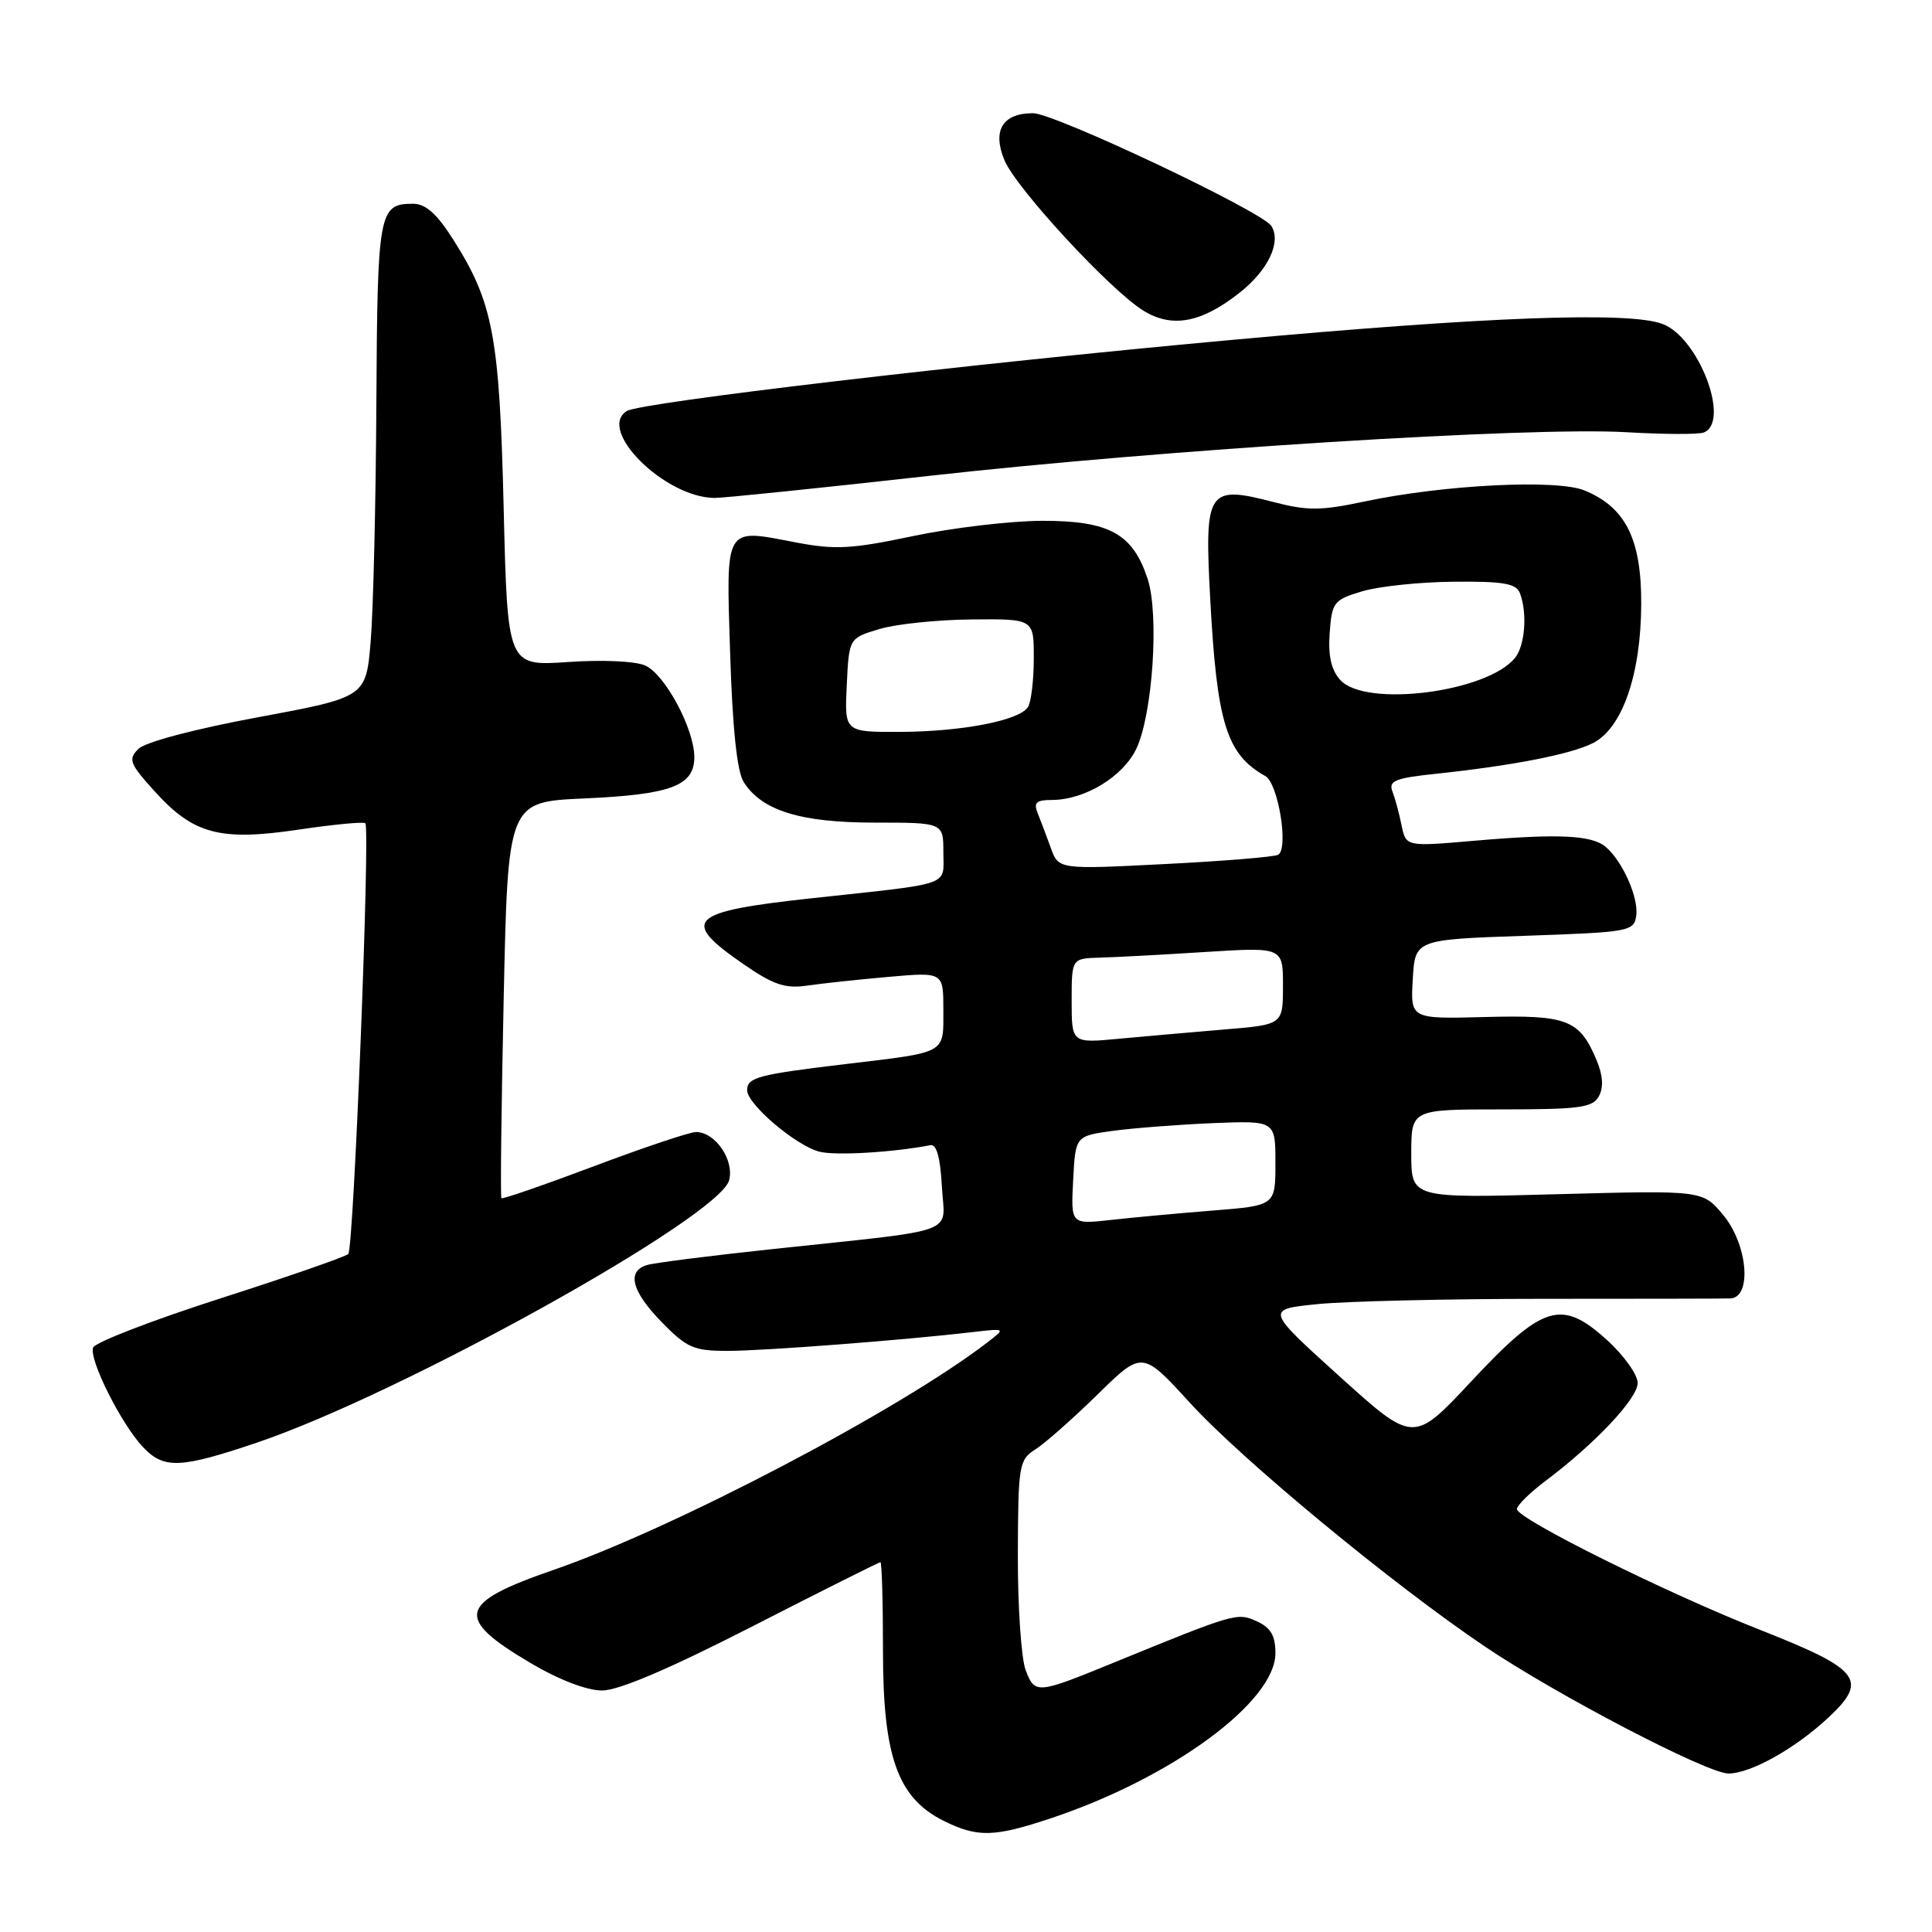 <?xml version="1.0" encoding="UTF-8" standalone="no"?>
<!DOCTYPE svg PUBLIC "-//W3C//DTD SVG 1.1//EN" "http://www.w3.org/Graphics/SVG/1.1/DTD/svg11.dtd" >
<svg xmlns="http://www.w3.org/2000/svg" xmlns:xlink="http://www.w3.org/1999/xlink" version="1.1" viewBox="0 0 256 256">
 <g >
 <path fill="currentColor"
d=" M 139.28 240.92 C 155.30 235.57 169.00 225.49 169.00 219.06 C 169.00 216.73 168.39 215.68 166.53 214.83 C 163.94 213.65 163.68 213.72 147.50 220.34 C 137.37 224.48 137.14 224.50 135.91 221.32 C 135.32 219.77 134.85 212.88 134.87 206.00 C 134.91 194.08 135.02 193.43 137.21 192.04 C 138.47 191.24 142.17 187.97 145.43 184.78 C 151.35 178.97 151.35 178.97 157.66 185.87 C 164.56 193.43 184.40 209.83 196.69 218.13 C 206.22 224.57 226.22 235.00 229.03 235.00 C 231.97 235.00 237.90 231.68 242.29 227.57 C 247.60 222.61 246.50 221.20 233.28 215.99 C 220.84 211.10 201.00 201.24 201.00 199.96 C 201.00 199.48 202.67 197.83 204.71 196.29 C 211.36 191.30 217.00 185.31 217.00 183.25 C 217.00 182.14 215.15 179.56 212.88 177.51 C 206.89 172.10 204.46 172.85 194.90 183.09 C 187.29 191.23 187.29 191.23 177.49 182.37 C 167.68 173.50 167.68 173.50 174.59 172.80 C 178.39 172.42 191.85 172.10 204.50 172.10 C 217.15 172.10 228.29 172.08 229.25 172.05 C 232.20 171.97 231.59 164.85 228.29 160.94 C 225.59 157.72 225.59 157.72 206.29 158.24 C 187.00 158.77 187.00 158.77 187.00 152.88 C 187.00 147.00 187.00 147.00 198.96 147.00 C 209.37 147.00 211.05 146.77 211.87 145.24 C 212.50 144.07 212.39 142.47 211.56 140.49 C 209.30 135.10 207.69 134.47 196.79 134.76 C 186.89 135.02 186.89 135.02 187.20 129.76 C 187.50 124.50 187.50 124.50 202.00 124.00 C 215.96 123.52 216.51 123.42 216.81 121.32 C 217.15 118.94 214.96 114.04 212.73 112.19 C 210.88 110.65 206.44 110.45 195.39 111.40 C 186.29 112.19 186.29 112.19 185.71 109.34 C 185.40 107.78 184.85 105.76 184.50 104.86 C 183.97 103.47 184.88 103.10 190.18 102.54 C 200.49 101.45 208.24 99.93 211.12 98.44 C 214.99 96.44 217.44 89.32 217.47 80.02 C 217.50 71.43 215.41 67.24 209.97 64.99 C 206.30 63.47 191.25 64.23 180.76 66.46 C 175.02 67.68 173.24 67.69 168.78 66.53 C 159.99 64.25 159.58 64.87 160.36 79.36 C 161.25 95.86 162.52 99.95 167.66 102.83 C 169.37 103.79 170.78 112.41 169.37 113.26 C 168.89 113.54 162.15 114.10 154.38 114.49 C 140.27 115.21 140.27 115.21 139.24 112.36 C 138.67 110.78 137.89 108.71 137.50 107.75 C 136.93 106.35 137.31 106.00 139.36 106.00 C 143.72 106.00 148.81 102.92 150.57 99.21 C 152.74 94.64 153.62 81.40 152.06 76.68 C 150.09 70.71 146.98 69.00 138.12 69.01 C 133.93 69.02 126.22 69.93 121.00 71.03 C 112.78 72.76 110.67 72.87 105.38 71.86 C 95.91 70.04 96.21 69.52 96.75 86.66 C 97.06 96.49 97.66 102.21 98.53 103.60 C 100.92 107.41 106.05 109.00 115.90 109.00 C 125.00 109.00 125.00 109.00 125.00 112.95 C 125.00 117.49 126.45 116.98 107.50 119.03 C 91.23 120.80 90.06 121.93 98.51 127.75 C 102.47 130.49 104.04 131.02 106.94 130.60 C 108.90 130.31 113.76 129.79 117.75 129.44 C 125.00 128.80 125.00 128.80 125.00 133.83 C 125.00 139.70 125.58 139.38 112.00 141.00 C 100.45 142.38 99.00 142.76 99.00 144.46 C 99.00 146.32 105.50 151.84 108.60 152.61 C 110.73 153.15 118.42 152.69 123.29 151.74 C 124.10 151.58 124.60 153.40 124.80 157.18 C 125.14 163.74 127.73 162.79 102.00 165.55 C 94.03 166.40 86.71 167.33 85.75 167.62 C 83.00 168.43 83.68 171.09 87.70 175.21 C 91.02 178.61 91.93 179.00 96.45 179.00 C 101.28 178.99 119.61 177.59 128.88 176.51 C 133.27 176.00 133.27 176.00 130.88 177.84 C 119.29 186.78 89.26 202.53 73.32 208.03 C 60.67 212.40 60.18 214.37 70.27 220.34 C 74.05 222.58 77.75 224.00 79.77 224.00 C 81.97 224.00 88.72 221.12 99.70 215.50 C 108.84 210.82 116.47 207.00 116.66 207.00 C 116.85 207.00 117.00 212.30 117.00 218.79 C 117.00 232.76 118.95 238.22 125.00 241.25 C 129.51 243.50 131.71 243.45 139.28 240.92 Z  M 34.06 191.15 C 53.27 184.65 95.40 161.23 96.62 156.37 C 97.30 153.67 94.76 150.00 92.22 150.00 C 91.41 150.00 85.34 152.03 78.73 154.52 C 72.12 157.01 66.59 158.92 66.44 158.77 C 66.29 158.62 66.43 146.74 66.74 132.37 C 67.30 106.25 67.30 106.25 77.40 105.80 C 88.93 105.28 92.00 104.13 92.00 100.32 C 92.00 96.60 88.14 89.39 85.51 88.19 C 84.24 87.61 79.85 87.40 75.27 87.72 C 67.25 88.27 67.25 88.27 66.74 67.38 C 66.19 44.56 65.35 40.09 60.06 31.75 C 57.88 28.31 56.40 27.00 54.72 27.00 C 50.19 27.00 50.01 28.02 49.87 53.45 C 49.80 66.68 49.46 80.85 49.12 84.94 C 48.50 92.38 48.50 92.38 34.19 95.04 C 25.78 96.60 19.24 98.33 18.34 99.23 C 16.95 100.62 17.17 101.18 20.47 104.83 C 25.63 110.55 29.14 111.48 39.56 109.93 C 44.21 109.24 48.19 108.86 48.41 109.09 C 49.07 109.76 46.87 165.44 46.15 166.16 C 45.79 166.52 38.15 169.18 29.16 172.06 C 20.17 174.95 12.60 177.87 12.34 178.56 C 11.75 180.09 16.06 188.70 18.95 191.75 C 21.72 194.68 23.88 194.59 34.06 191.15 Z  M 123.16 63.05 C 154.25 59.57 202.77 56.53 215.50 57.27 C 220.45 57.56 225.06 57.58 225.75 57.31 C 229.34 55.93 225.11 44.75 220.31 42.93 C 215.90 41.25 197.01 41.95 163.00 45.06 C 128.18 48.23 84.90 53.32 83.06 54.46 C 79.04 56.95 88.07 65.91 94.66 65.98 C 95.85 65.99 108.67 64.67 123.16 63.05 Z  M 164.25 38.79 C 168.03 35.81 169.80 32.10 168.47 29.95 C 167.29 28.04 139.74 15.00 136.88 15.00 C 132.85 15.00 131.46 17.28 133.09 21.22 C 134.63 24.94 147.08 38.42 151.50 41.16 C 155.29 43.51 159.18 42.79 164.25 38.79 Z  M 142.20 156.38 C 142.50 150.52 142.50 150.52 147.50 149.84 C 150.25 149.47 156.21 149.01 160.75 148.82 C 169.00 148.49 169.00 148.49 169.00 154.11 C 169.00 159.74 169.00 159.74 160.75 160.40 C 156.21 160.76 150.11 161.32 147.20 161.65 C 141.89 162.24 141.89 162.24 142.20 156.38 Z  M 142.00 132.62 C 142.00 127.00 142.00 127.00 145.75 126.89 C 147.81 126.84 154.11 126.50 159.75 126.14 C 170.00 125.50 170.00 125.50 170.00 130.63 C 170.00 135.77 170.00 135.77 162.25 136.41 C 157.99 136.77 151.69 137.32 148.25 137.64 C 142.00 138.23 142.00 138.23 142.00 132.62 Z  M 112.20 90.78 C 112.50 84.56 112.50 84.56 116.50 83.36 C 118.70 82.69 124.21 82.12 128.75 82.08 C 137.00 82.00 137.00 82.00 136.98 87.25 C 136.98 90.14 136.63 93.04 136.21 93.69 C 135.08 95.48 127.44 96.95 119.20 96.98 C 111.90 97.00 111.90 97.00 112.20 90.78 Z  M 177.59 90.10 C 176.39 88.77 175.97 86.90 176.19 83.88 C 176.48 79.79 176.72 79.49 180.50 78.35 C 182.70 77.69 188.16 77.12 192.64 77.08 C 199.19 77.02 200.90 77.31 201.39 78.58 C 202.40 81.21 202.08 85.52 200.75 87.17 C 197.05 91.74 180.93 93.79 177.59 90.10 Z "/>
</g>
</svg>